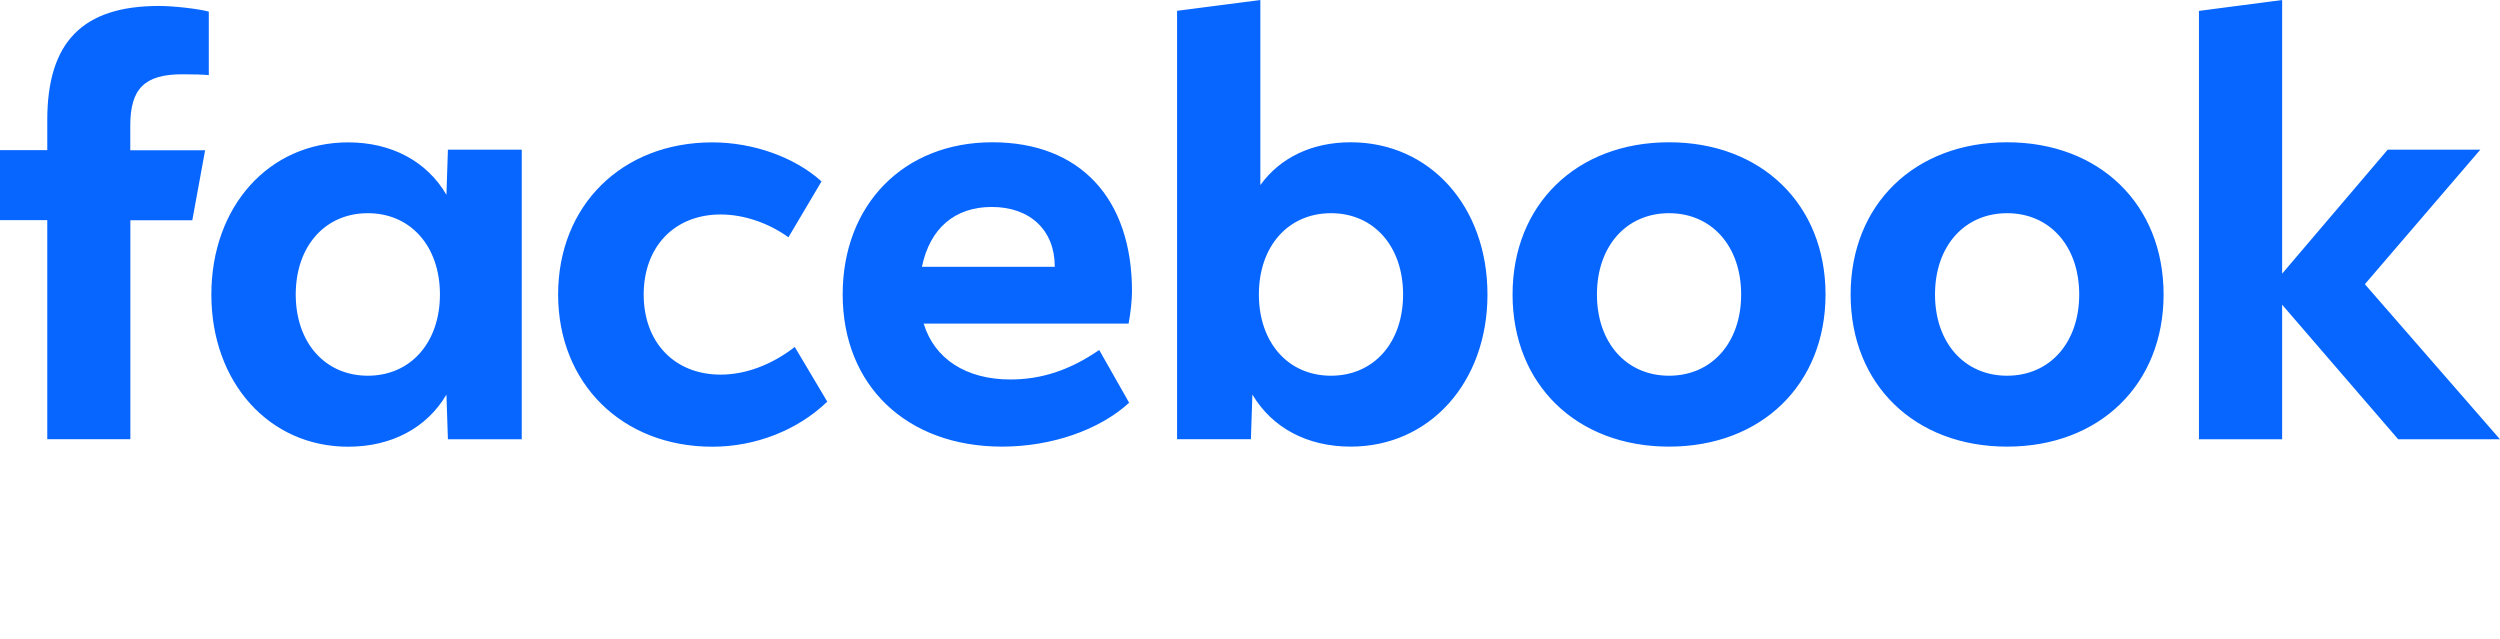 <?xml version="1.0" encoding="UTF-8" standalone="no"?>
<svg
   fill="none"
   viewBox="102.28 102.2 885.983 226.344"
   version="1.1"
   id="svg1"
   xml:space="preserve"
   width="885.983"
   height="226.344"
   xmlns="http://www.w3.org/2000/svg"
   xmlns:svg="http://www.w3.org/2000/svg"><defs
     id="defs1" /><path
     fill="#0766ff"
     d="m 881.574,257.884 h 29.48 v -47.696 l 41.137,47.696 h 36.072 l -47.89,-54.969 40.909,-47.663 h -32.825 l -37.403,43.93 V 102.2 l -29.48,3.864 z M 813.586,152.623 c -32.728,0 -55.455,22.013 -55.455,53.929 0,31.916 22.727,53.929 55.455,53.929 32.727,0 55.455,-22.013 55.455,-53.929 0,-31.916 -22.728,-53.929 -55.455,-53.929 z m 0,82.728 c -15.163,0 -25.552,-11.721 -25.552,-28.799 0,-17.078 10.389,-28.799 25.552,-28.799 15.162,0 25.552,11.721 25.552,28.799 0,17.078 -10.39,28.799 -25.552,28.799 z M 693.779,152.623 c -32.727,0 -55.455,22.013 -55.455,53.929 0,31.916 22.728,53.929 55.455,53.929 32.728,0 55.455,-22.013 55.455,-53.929 0,-31.916 -22.727,-53.929 -55.455,-53.929 z m 0,82.728 c -15.162,0 -25.552,-11.721 -25.552,-28.799 0,-17.078 10.39,-28.799 25.552,-28.799 15.163,0 25.552,11.721 25.552,28.799 0,17.078 -10.389,28.799 -25.552,28.799 z M 580.953,152.623 c -13.636,0 -24.935,5.357 -32.013,15.162 V 102.2 l -29.513,3.831 v 151.82 h 26.169 l 0.519,-15.844 c 6.981,11.818 19.481,18.474 34.838,18.474 27.988,0 48.475,-22.728 48.475,-53.929 0,-31.202 -20.39,-53.929 -48.475,-53.929 z m -6.98,82.728 c -15.163,0 -25.552,-11.721 -25.552,-28.799 0,-17.078 10.389,-28.799 25.552,-28.799 15.162,0 25.552,11.721 25.552,28.799 0,17.078 -10.39,28.799 -25.552,28.799 z m -113.638,1.331 c -15.649,0 -26.883,-7.273 -30.714,-19.805 h 72.63 c 0.715,-3.831 1.202,-8.377 1.202,-11.429 0,-33.02 -18.475,-52.825 -49.514,-52.825 -31.331,0 -53.02,22.013 -53.02,53.929 0,32.338 22.728,53.929 56.462,53.929 17.467,0 34.448,-5.844 45.065,-15.552 l -10.617,-18.701 c -10.292,7.11 -20.39,10.454 -31.494,10.454 z m -6.591,-61.137 c 13.637,0 22.338,8.279 22.338,21.104 v 0.098 h -47.078 c 2.825,-13.604 11.623,-21.202 24.74,-21.202 z m -98.994,84.968 c 15.26,0 30.195,-5.844 40.714,-15.974 l -11.526,-19.383 c -8.182,6.364 -17.467,9.805 -26.266,9.805 -16.364,0 -27.273,-11.429 -27.273,-28.377 0,-16.948 10.909,-28.377 27.273,-28.377 8.084,0 16.883,2.922 24.026,8.085 l 11.721,-19.806 c -9.481,-8.571 -24.156,-13.831 -38.702,-13.831 -32.013,0 -54.643,22.338 -54.643,53.929 0.032,31.494 22.662,53.929 54.676,53.929 z M 261.015,155.252 l -0.519,15.975 c -6.981,-11.916 -19.481,-18.572 -34.838,-18.572 -28.085,0 -48.475,22.728 -48.475,53.929 0,31.202 20.52,53.929 48.475,53.929 15.357,0 27.889,-6.656 34.838,-18.474 l 0.519,15.844 h 26.169 V 155.252 Z m -28.377,80.099 c -15.162,0 -25.552,-11.721 -25.552,-28.799 0,-17.078 10.39,-28.799 25.552,-28.799 15.163,0 25.552,11.721 25.552,28.799 0,17.078 -10.422,28.799 -25.552,28.799 z M 174.975,155.445 h -26.526 v -8.767 c 0,-13.117 5.13,-18.149 18.442,-18.149 4.123,0 7.467,0.097 9.383,0.292 v -22.5 c -3.637,-1.007 -12.5,-2.013 -17.63,-2.013 -27.111,0 -39.611,12.792 -39.611,40.422 v 10.682 H 102.28 v 24.806 h 16.753 v 77.631 h 29.448 V 180.25 h 21.949 z"
     id="path1" /></svg>
